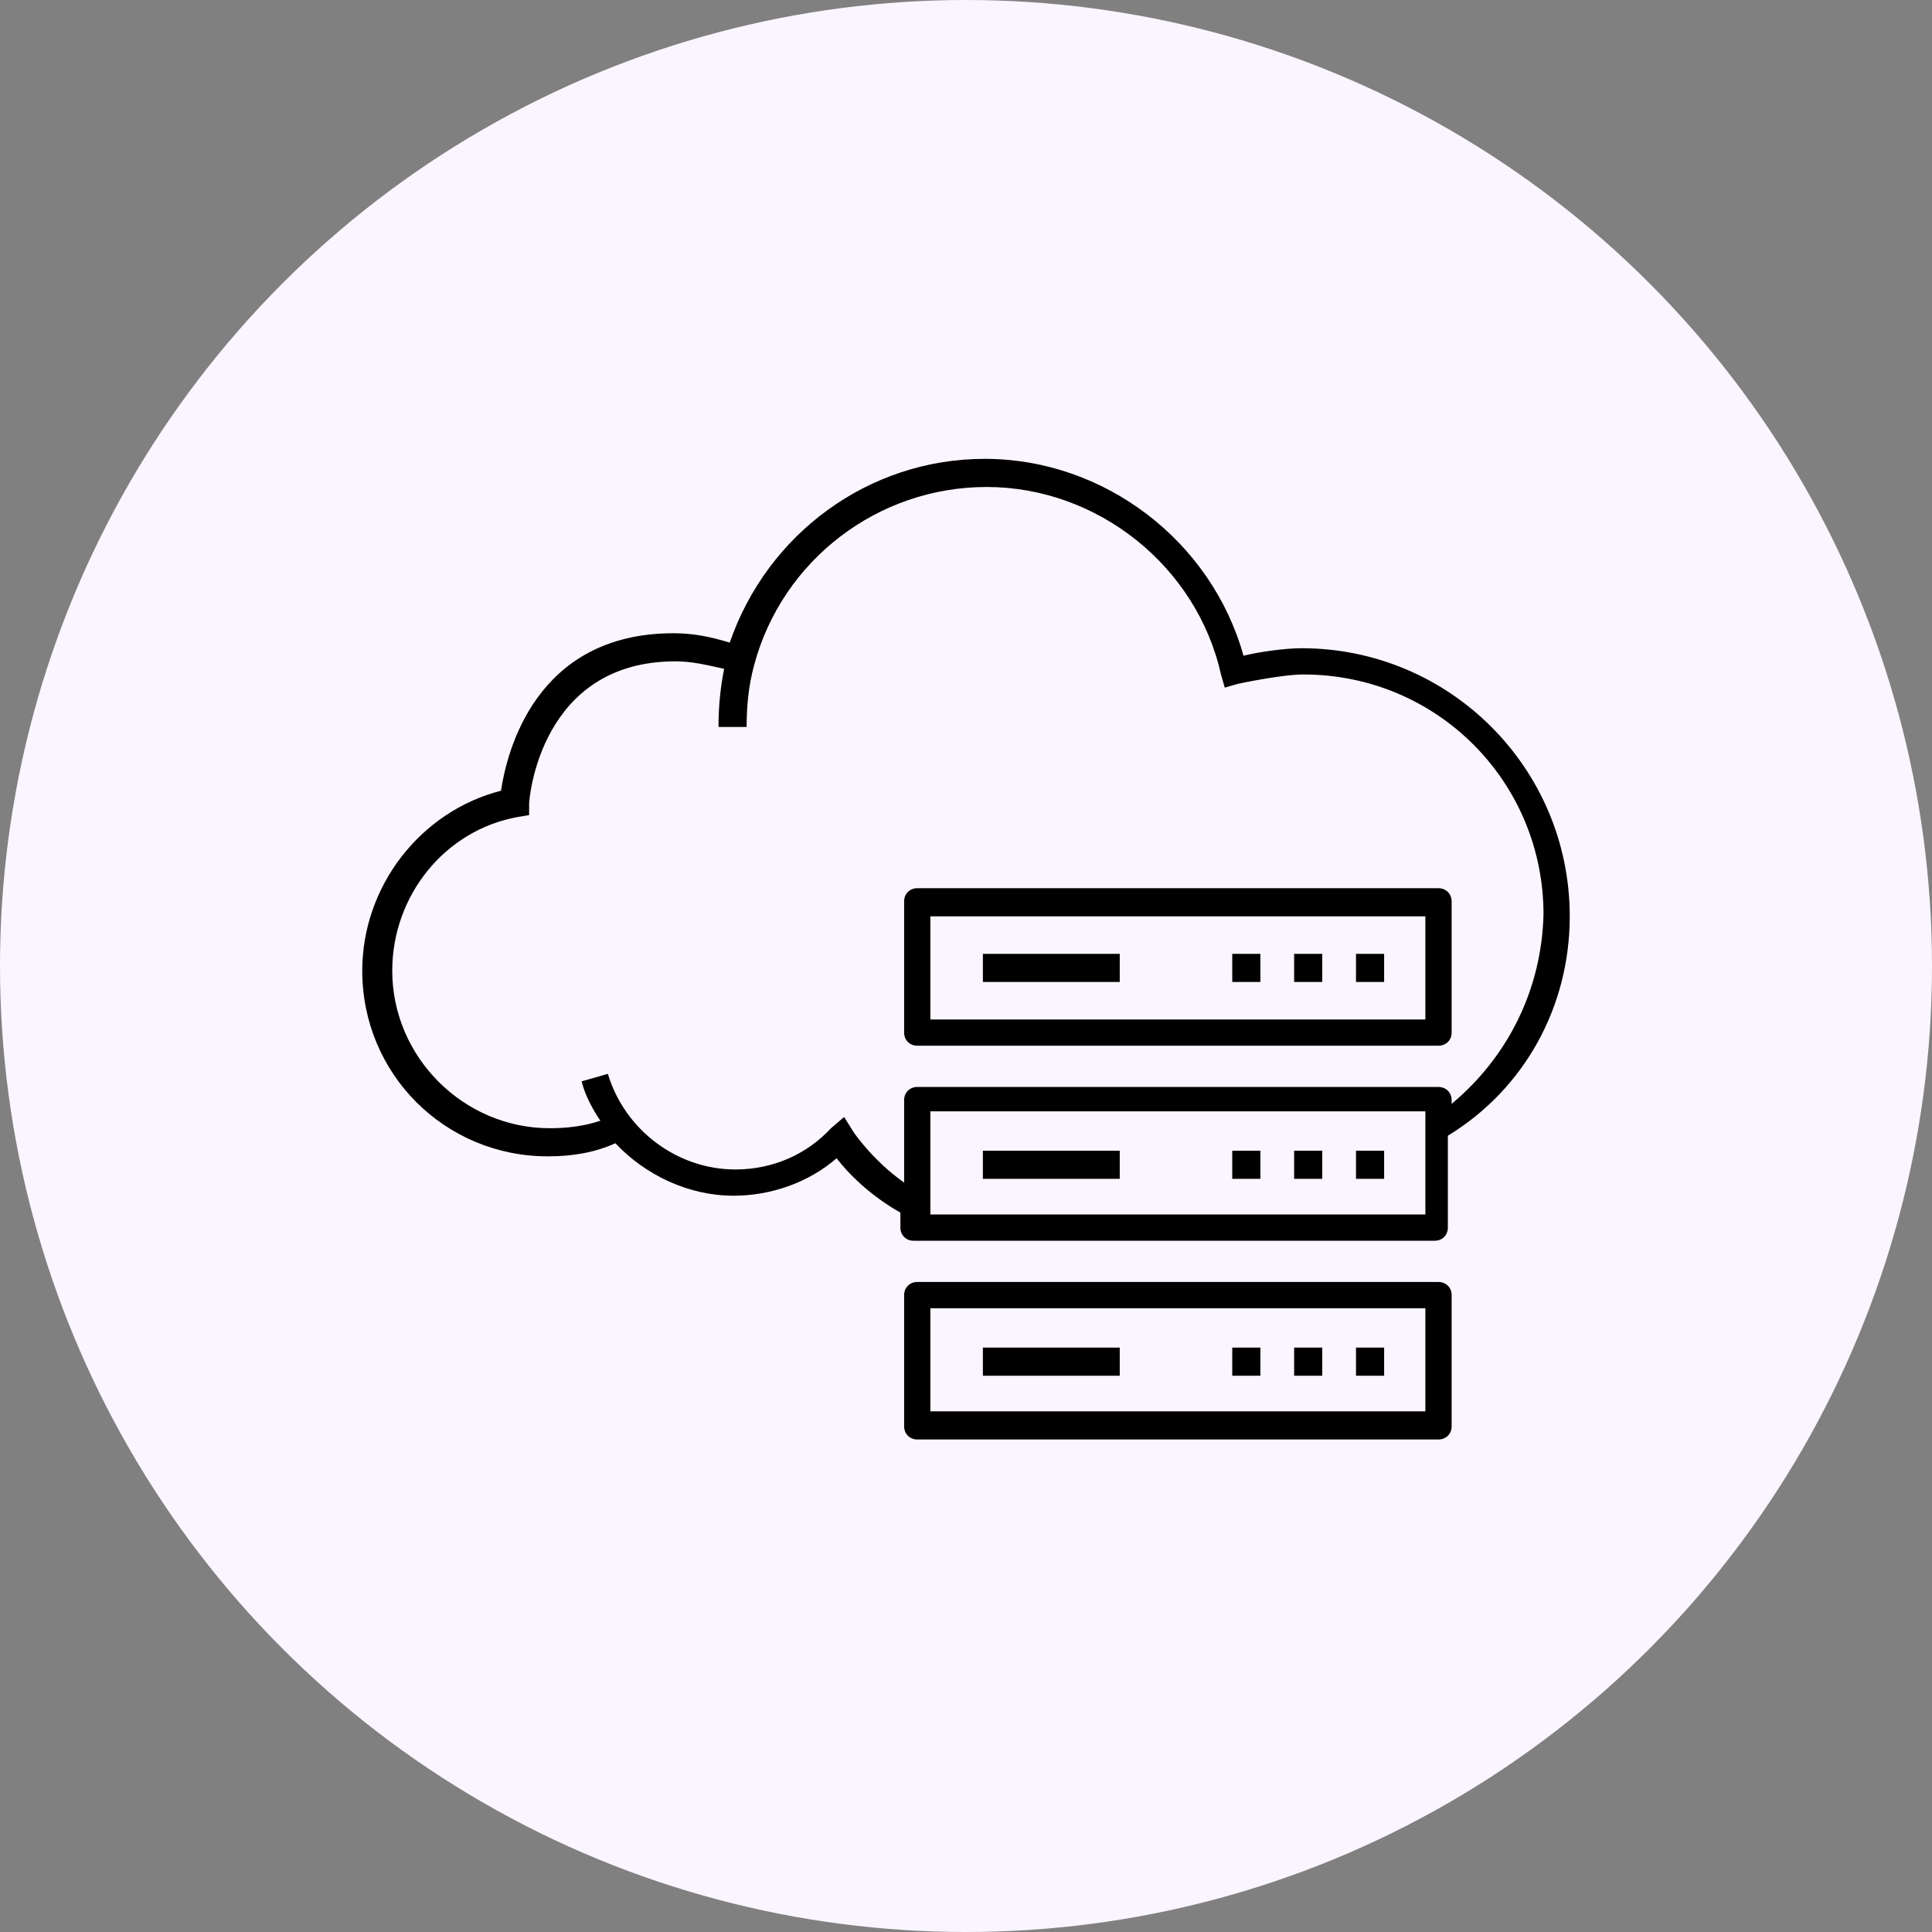 <svg width="80" height="80" viewBox="0 0 80 80" fill="none" xmlns="http://www.w3.org/2000/svg">
<rect x="0" y="0" width="80" height="80" fill="#808080" stroke="none"/>
<circle cx="40" cy="40" r="40" fill="#FAF5FF"/>
<path d="M65 37.944C65 31.811 60.031 26.842 53.898 26.842C53.199 26.842 52.112 26.997 51.491 27.152C50.171 22.416 45.745 19 40.776 19C35.963 19 31.77 22.106 30.217 26.609C29.441 26.376 28.742 26.221 27.888 26.221C22.143 26.221 20.978 31.189 20.745 32.742C17.407 33.596 15 36.702 15 40.196C15 44.466 18.416 47.882 22.686 47.882C23.696 47.882 24.627 47.727 25.481 47.339C26.724 48.658 28.509 49.512 30.373 49.512C31.925 49.512 33.478 48.969 34.643 47.96C35.109 48.581 36.04 49.512 37.283 50.211V50.832C37.283 51.143 37.516 51.376 37.826 51.376H59.41C59.721 51.376 59.953 51.143 59.953 50.832V47.028C63.137 45.087 65 41.671 65 37.944ZM59.022 50.289H38.525V46.019H59.022V50.289ZM60.109 45.708V45.553C60.109 45.242 59.876 45.009 59.565 45.009H37.981C37.671 45.009 37.438 45.242 37.438 45.553V48.969C36.118 48.037 35.342 46.873 35.342 46.873L34.953 46.252L34.41 46.717C33.401 47.804 32.003 48.425 30.45 48.425C28.044 48.425 25.87 46.795 25.171 44.466L24.084 44.776C24.239 45.398 24.55 45.941 24.86 46.407C24.162 46.64 23.463 46.717 22.764 46.717C19.192 46.717 16.242 43.767 16.242 40.196C16.242 37.09 18.416 34.373 21.444 33.829L21.91 33.752V33.286C21.91 33.053 22.376 27.385 27.966 27.385C28.665 27.385 29.286 27.54 29.985 27.696C29.829 28.472 29.752 29.248 29.752 30.102H30.916C30.916 29.248 30.994 28.394 31.227 27.54C32.391 23.192 36.351 20.165 40.854 20.165C45.435 20.165 49.55 23.425 50.559 27.929L50.714 28.472L51.258 28.317C51.258 28.317 53.044 27.929 53.975 27.929C59.488 27.929 63.913 32.354 63.913 37.867C63.835 40.972 62.438 43.767 60.109 45.708Z" fill="black"/>
<path d="M59.565 36.779H37.981C37.671 36.779 37.438 37.012 37.438 37.323V42.758C37.438 43.068 37.671 43.301 37.981 43.301H59.565C59.876 43.301 60.109 43.068 60.109 42.758V37.323C60.109 37.012 59.876 36.779 59.565 36.779ZM59.022 42.214H38.525V37.944H59.022V42.214Z" fill="black"/>
<path d="M57.314 39.497H56.149V40.661H57.314V39.497Z" fill="black"/>
<path d="M54.752 39.497H53.587V40.661H54.752V39.497Z" fill="black"/>
<path d="M52.19 39.497H51.025V40.661H52.19V39.497Z" fill="black"/>
<path d="M46.366 39.497H40.699V40.661H46.366V39.497Z" fill="black"/>
<path d="M54.752 47.649H53.587V48.813H54.752V47.649Z" fill="black"/>
<path d="M57.314 47.649H56.149V48.813H57.314V47.649Z" fill="black"/>
<path d="M52.19 47.649H51.025V48.813H52.19V47.649Z" fill="black"/>
<path d="M46.366 47.649H40.699V48.813H46.366V47.649Z" fill="black"/>
<path d="M59.565 53.084H37.981C37.671 53.084 37.438 53.317 37.438 53.627V59.062C37.438 59.373 37.671 59.606 37.981 59.606H59.565C59.876 59.606 60.109 59.373 60.109 59.062V53.627C60.109 53.317 59.876 53.084 59.565 53.084ZM59.022 58.441H38.525V54.171H59.022V58.441Z" fill="black"/>
<path d="M57.314 55.801H56.149V56.966H57.314V55.801Z" fill="black"/>
<path d="M54.752 55.801H53.587V56.966H54.752V55.801Z" fill="black"/>
<path d="M52.19 55.801H51.025V56.966H52.19V55.801Z" fill="black"/>
<path d="M46.366 55.801H40.699V56.966H46.366V55.801Z" fill="black"/>
</svg>
